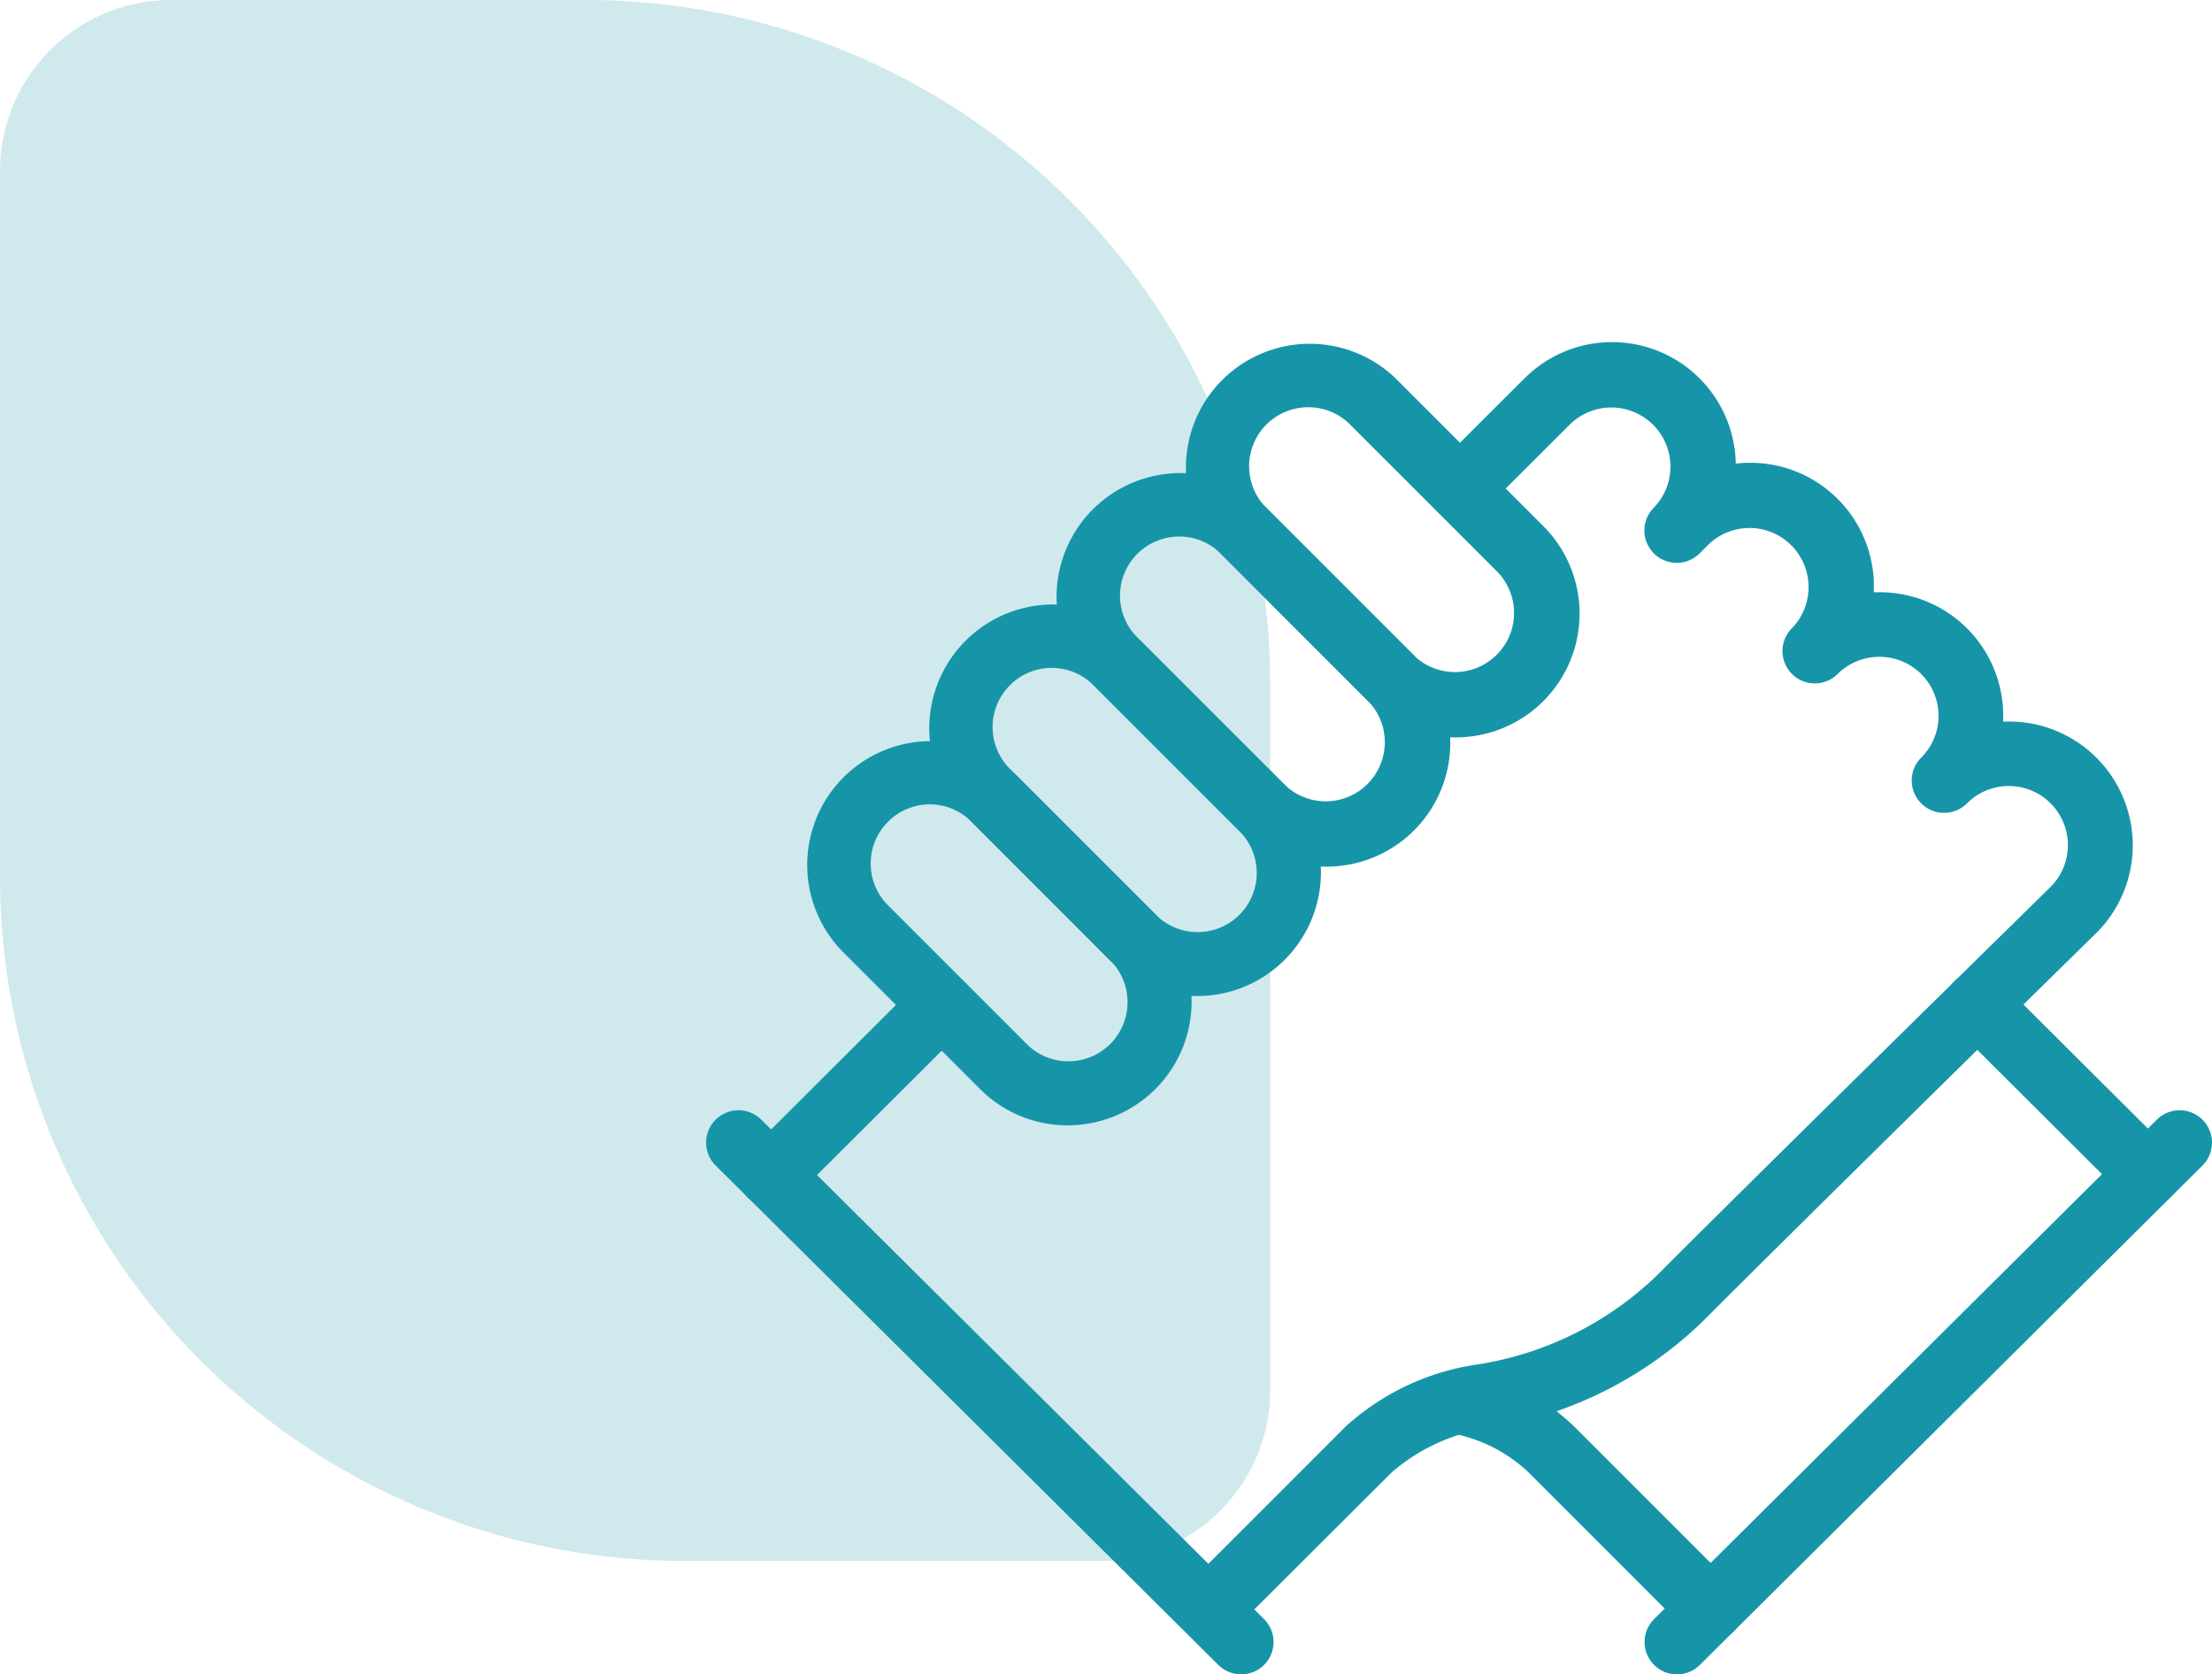 <svg id="icon-2" xmlns="http://www.w3.org/2000/svg" width="64.632" height="48.924" viewBox="0 0 64.632 48.924">
  <path id="Path_7337" data-name="Path 7337" d="M0,5A5,5,0,0,1,5,0H17.115a20,20,0,0,1,20,20V40.611a5,5,0,0,1-5,5H20a20,20,0,0,1-20-20Z" fill="#1795a8" opacity="0.2"/>
  <g id="arm-wrestling" transform="translate(20.632 -19.533)">
    <path id="Path_7454" data-name="Path 7454" d="M427.117,250.463a.942.942,0,0,1-.667-.276l-4.984-4.968a.945.945,0,0,1,1.335-1.339l4.984,4.968a.945.945,0,0,1-.667,1.615Z" transform="translate(-384.992 -195.675)" fill="#1795a8"/>
    <path id="Path_7455" data-name="Path 7455" d="M253.569,386.793a.942.942,0,0,1-.668-.277l-4.65-4.65a4.437,4.437,0,0,0-2.238-1.139.945.945,0,0,1,.468-1.832,6.3,6.3,0,0,1,3.107,1.634l4.65,4.65a.945.945,0,0,1-.668,1.614Z" transform="translate(-224.221 -319.311)" fill="#1795a8"/>
    <path id="Path_7456" data-name="Path 7456" d="M12.066,250.745a.945.945,0,0,1-.668-1.615l4.984-4.97a.945.945,0,1,1,1.335,1.339l-4.984,4.97A.943.943,0,0,1,12.066,250.745Z" transform="translate(-10.165 -195.931)" fill="#1795a8"/>
    <path id="Path_7457" data-name="Path 7457" d="M164.351,67.23l-1.337-1.337,4.676-4.676a7.266,7.266,0,0,1,3.9-1.822,9.7,9.7,0,0,0,5.455-2.854c3.4-3.4,11.031-10.884,11.245-11.094a1.727,1.727,0,0,0-2.445-2.44.945.945,0,1,1-1.337-1.337h0l.012-.012a1.724,1.724,0,0,0-1.232-2.933h0a1.715,1.715,0,0,0-1.219.5.945.945,0,0,1-1.337-1.337,1.727,1.727,0,0,0-2.442-2.442l-.256.257h0a.945.945,0,0,1-1.337-1.337l0,0a1.727,1.727,0,0,0-2.445-2.439L171.7,34.473a.945.945,0,0,1-1.335-1.339l2.553-2.546a3.616,3.616,0,0,1,6.172,2.491,3.7,3.7,0,0,1,.42-.024,3.609,3.609,0,0,1,3.612,3.783c.056,0,.112,0,.169,0a3.606,3.606,0,0,1,3.613,3.614q0,.084,0,.167a3.617,3.617,0,0,1,2.727,6.17l-.007.006c-.078.076-7.808,7.658-11.236,11.085a11.582,11.582,0,0,1-6.369,3.36,5.539,5.539,0,0,0-2.983,1.316Z" transform="translate(-149.005)" fill="#1795a8"/>
    <path id="Path_7458" data-name="Path 7458" d="M15.633,307.15a.942.942,0,0,1-.666-.275L.279,292.283a.945.945,0,1,1,1.333-1.341L16.3,305.534a.945.945,0,0,1-.666,1.616Z" transform="translate(0 -238.693)" fill="#1795a8"/>
    <path id="Path_7459" data-name="Path 7459" d="M320.03,307.15a.945.945,0,0,1-.666-1.616l14.688-14.592a.945.945,0,0,1,1.333,1.341L320.7,306.875A.943.943,0,0,1,320.03,307.15Z" transform="translate(-291.664 -238.693)" fill="#1795a8"/>
    <path id="Path_7460" data-name="Path 7460" d="M83.3,129.734a3.606,3.606,0,0,1-2.558-1.058L76.5,124.429a3.618,3.618,0,0,1,5.116-5.116l4.247,4.247h0a3.616,3.616,0,0,1-2.558,6.174Zm-4.247-9.589a1.729,1.729,0,0,0-1.221,2.947l4.247,4.247a1.727,1.727,0,1,0,2.442-2.442l-4.247-4.247A1.722,1.722,0,0,0,79.056,120.145Z" transform="translate(-68.959 -81.097)" fill="#1795a8"/>
    <path id="Path_7461" data-name="Path 7461" d="M170.609,41.174a3.606,3.606,0,0,1-2.558-1.058l-4.306-4.307a3.618,3.618,0,0,1,5.116-5.116L173.167,35h0a3.616,3.616,0,0,1-2.558,6.174ZM166.3,31.528a1.724,1.724,0,0,0-1.221,2.945l4.306,4.307a1.727,1.727,0,0,0,2.442-2.442l-4.306-4.306A1.714,1.714,0,0,0,166.3,31.528Z" transform="translate(-148.706 -0.095)" fill="#1795a8"/>
    <path id="Path_7462" data-name="Path 7462" d="M41.6,175.978a3.592,3.592,0,0,1-2.558-1.056l-4.034-4.034a3.618,3.618,0,0,1,5.116-5.116l4.034,4.034a3.614,3.614,0,0,1-2.558,6.172ZM37.566,166.6a1.729,1.729,0,0,0-1.221,2.947l4.034,4.034a1.727,1.727,0,1,0,2.442-2.442h0l-4.034-4.034A1.722,1.722,0,0,0,37.566,166.6Z" transform="translate(-31.034 -123.564)" fill="#1795a8"/>
    <path id="Path_7463" data-name="Path 7463" d="M126.65,85.145a3.592,3.592,0,0,1-2.558-1.057l-4.306-4.306a3.618,3.618,0,0,1,5.116-5.116l4.306,4.307a3.614,3.614,0,0,1-2.558,6.172ZM122.343,75.5a1.727,1.727,0,0,0-1.221,2.945l4.307,4.306a1.727,1.727,0,0,0,2.442-2.442h0L123.564,76A1.714,1.714,0,0,0,122.343,75.5Z" transform="translate(-108.526 -40.289)" fill="#1795a8"/>
  </g>
</svg>
